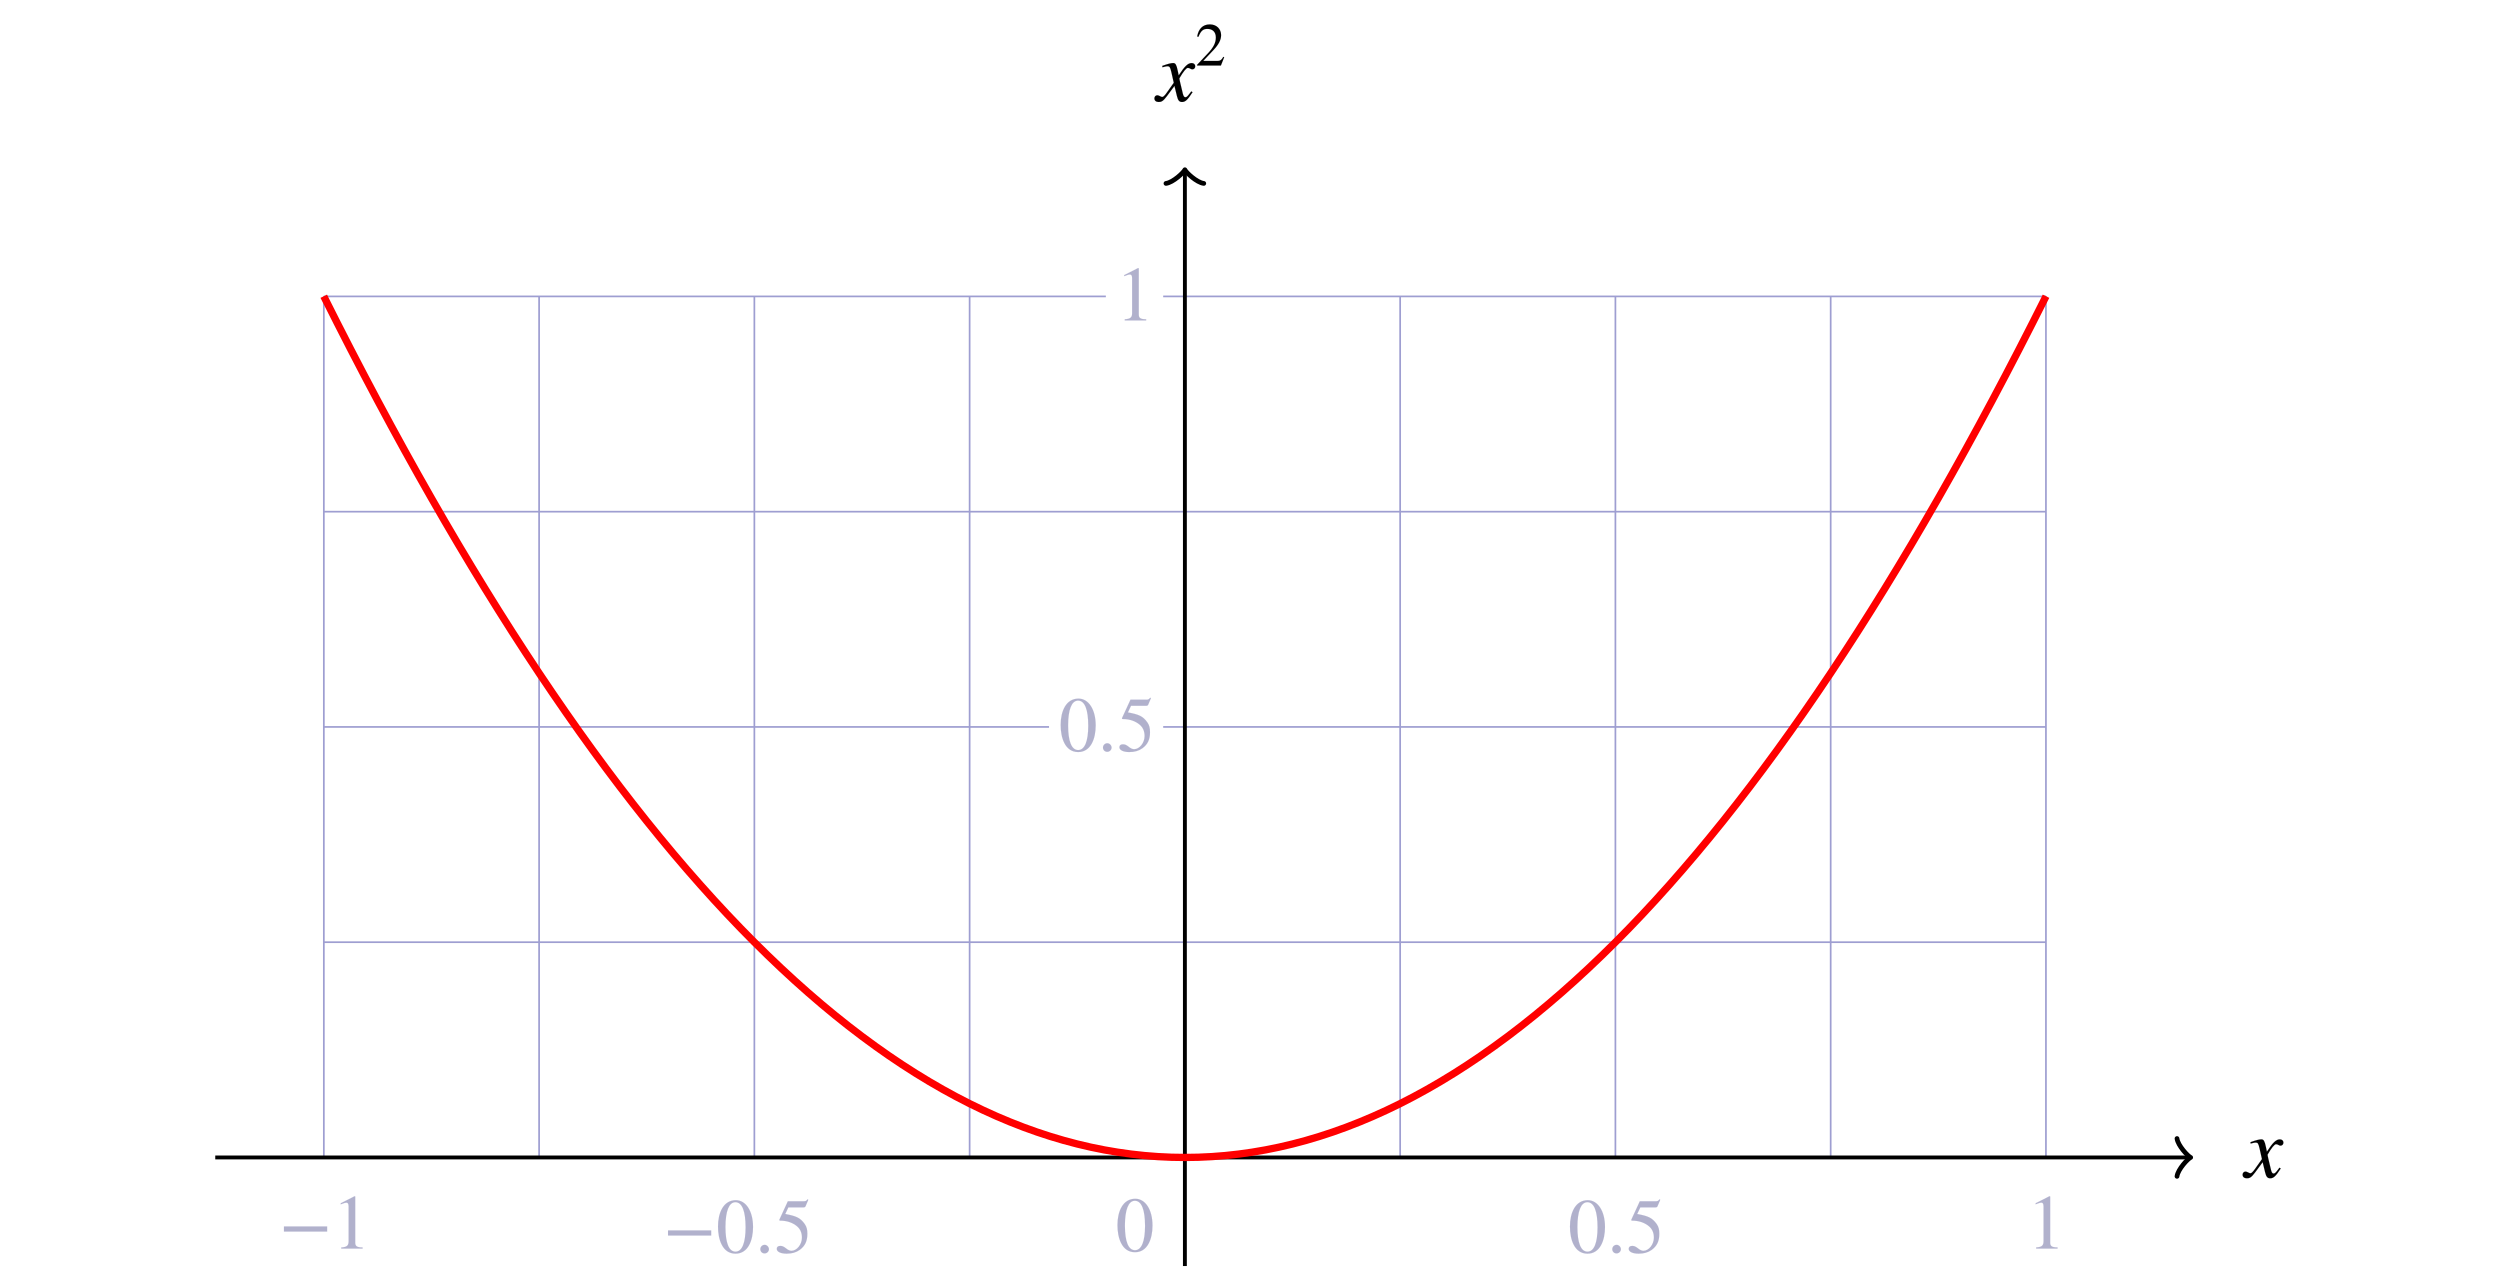 <?xml version="1.0" encoding="UTF-8" standalone="no"?>
<svg
   xmlns:dc="http://purl.org/dc/elements/1.1/"
   xmlns:cc="http://creativecommons.org/ns#"
   xmlns:rdf="http://www.w3.org/1999/02/22-rdf-syntax-ns#"
   xmlns:svg="http://www.w3.org/2000/svg"
   xmlns="http://www.w3.org/2000/svg"
   xmlns:xlink="http://www.w3.org/1999/xlink"
   xmlns:sodipodi="http://sodipodi.sourceforge.net/DTD/sodipodi-0.dtd"
   xmlns:inkscape="http://www.inkscape.org/namespaces/inkscape"
   preserveAspectRatio="none"
   viewBox="-75.2 -68.829 580.688 299.069"
   width="580.688"
   height="299.069"
   version="1.1"
   id="svg1119"
   sodipodi:docname="svg_x_squared_1_worked.svg"
   inkscape:version="1.0.2 (e86c8708, 2021-01-15)">
  <style
     type="text/css"
     id="style996">
        .grid {
            stroke: #9e9ed1;
            stroke-width: 0.4;
            display: block;
        }
        .axes {
            stroke: #000000;
            stroke-width: 0.9;
        }
        .arrows {
            stroke-width: 1.1;
            stroke: #000000;
            fill: none;
            stroke-linecap: round;
            stroke-linejoin: round;
        }
        .axes-labels {
            stroke-width: 0;
            stroke: #000000;
            fill: #000000;
        }
        .notch-labels-in-grid {
            stroke-width: 0;
            stroke: #b8b8de;
            fill: #b1b1cc;
        }
        .dots-full {
            stroke-width: 1.5;
            stroke: #ff0000;
            fill: #ff0000;
        }
        .graph {
            stroke: #ff0000;
            stroke-width: 1.7;
            fill: none;
        }
        .viewbox {
            fill: none;
            stroke-width: 2;
            stroke: #ff000088;
            display: none;
        }
        .labelbox {
            fill: none;
            stroke-width: 2;
            stroke: #00ff0088;
            display: none;
        }
    </style>
  <defs
     id="defs1005">
    <path
       id="STIXWEBMAINI-78"
       stroke-width="1"
       d="M243 355l12 -57c70 107 107 143 151 143c24 0 41 -15 41 -37c0 -21 -14 -36 -34 -36c-19 0 -28 17 -52 17c-18 0 -54 -44 -98 -121c0 -7 2 -21 8 -45l32 -134c7 -28 16 -41 30 -41c13 0 24 10 47 40c9 12 13 18 21 28l15 -9c-58 -90 -84 -114 -122 -114 c-32 0 -47 18 -59 68l-29 119l-88 -119c-44 -59 -64 -68 -95 -68s-50 16 -50 42c0 20 14 36 34 36c9 0 19 -4 32 -11c10 -6 20 -9 26 -9c11 0 30 19 51 49l82 116l-28 124c-14 60 -21 68 -46 68c-8 0 -20 -2 -39 -7l-18 -5l-3 16l11 4c61 22 94 29 117 29 c25 0 37 -18 51 -86Z" />
    <path
       id="STIXWEBMAIN-32"
       stroke-width="1"
       d="M474 137l-54 -137h-391v12l178 189c94 99 130 175 130 260c0 91 -54 141 -139 141c-72 0 -107 -32 -147 -130l-21 5c21 117 85 199 208 199c113 0 185 -77 185 -176c0 -79 -39 -154 -128 -248l-165 -176h234c42 0 63 11 96 67Z" />
    <path
       id="STIXWEBMAIN-2212"
       stroke-width="1"
       d="M621 220h-557v66h557v-66Z" />
    <path
       id="STIXWEBMAIN-31"
       stroke-width="1"
       d="M394 0h-276v15c74 4 95 25 95 80v449c0 34 -9 49 -30 49c-10 0 -27 -5 -45 -12l-27 -10v14l179 91l9 -3v-597c0 -43 20 -61 95 -61v-15Z" />
    <path
       id="STIXWEBMAIN-30"
       stroke-width="1"
       d="M476 330c0 -172 -63 -344 -226 -344c-171 0 -226 186 -226 350c0 177 69 340 230 340c131 0 222 -141 222 -346zM380 325c0 208 -44 325 -132 325c-83 0 -128 -118 -128 -321s44 -317 130 -317c85 0 130 115 130 313Z" />
    <path
       id="STIXWEBMAIN-2E"
       stroke-width="1"
       d="M181 43c0 -29 -26 -54 -56 -54c-31 0 -55 24 -55 55s25 56 56 56c29 0 55 -27 55 -57Z" />
    <path
       id="STIXWEBMAIN-35"
       stroke-width="1"
       d="M438 681l-36 -85c-3 -7 -11 -13 -27 -13h-194l-40 -85c143 -27 193 -49 250 -128c26 -36 35 -74 35 -127c0 -96 -30 -158 -98 -208c-47 -34 -102 -49 -170 -49c-75 0 -127 24 -127 62c0 25 17 38 45 38c23 0 42 -5 74 -31c28 -23 51 -32 71 -32c70 0 135 83 135 169 c0 64 -22 114 -67 150c-47 38 -117 70 -213 70c-9 0 -12 2 -12 8c0 2 1 5 1 5l109 237h207c23 0 32 5 48 26Z" />
  </defs>
  <sodipodi:namedview
     inkscape:window-width="1415"
     inkscape:window-height="855"
     inkscape:zoom="0.92464161"
     id="namedview1007"
     inkscape:document-rotation="0"
     showgrid="false"
     inkscape:cx="82.155439"
     inkscape:cy="149.53465"
     inkscape:window-x="0"
     inkscape:window-y="25"
     inkscape:window-maximized="0"
     inkscape:current-layer="notch labels" />
  <g
     id="grid"
     inkscape:groupmode="layer"
     inkscape:label="grid">
    <path
       class="grid"
       d="M 0.02,200.04 V 0"
       id="path1009" />
    <path
       class="grid"
       d="M 50.02,200.04 V 0"
       id="path1011" />
    <path
       class="grid"
       d="M 100.02,200.04 V 0"
       id="path1013" />
    <path
       class="grid"
       d="M 150.02,200.04 V 0"
       id="path1015" />
    <path
       class="grid"
       d="M 200.02,200.04 V 0"
       id="path1017" />
    <path
       class="grid"
       d="M 250.02,200.04 V 0"
       id="path1019" />
    <path
       class="grid"
       d="M 300.02,200.04 V 0"
       id="path1021" />
    <path
       class="grid"
       d="M 350.02,200.04 V 0"
       id="path1023" />
    <path
       class="grid"
       d="M 400.02,200.04 V 0"
       id="path1025" />
    <path
       class="grid"
       d="M 0,200.02 H 400.04"
       id="path1027" />
    <path
       class="grid"
       d="M 0,150.02 H 400.04"
       id="path1029" />
    <path
       class="grid"
       d="M 0,100.02 H 168.466 M 194.98,100.02 H 400.04"
       id="path1031" />
    <path
       class="grid"
       d="M 0,50.02 H 400.04"
       id="path1033" />
    <path
       class="grid"
       d="M 0,0.02 H 181.662 M 194.98,0.02 H 400.04"
       id="path1035" />
  </g>
  <g
     id="axes"
     inkscape:groupmode="layer"
     inkscape:label="axes">
    <path
       class="axes"
       d="M -25.2,200.02 H 433.64"
       id="path1038" />
    <path
       class="axes"
       d="M 200.02,225.24 V -29.4"
       id="path1040" />
  </g>
  <g
     id="axes arrows"
     inkscape:groupmode="layer"
     inkscape:label="axes arrows">
    <path
       class="arrows"
       d="M 430.466,195.625 C 430.676,197.269 433.004,199.739 433.64,200.02 C 433.004,200.292 430.676,202.762 430.466,204.406"
       id="path1043" />
    <path
       class="arrows"
       d="M 195.625,-26.226 C 197.269,-26.436 199.739,-28.764 200.02,-29.4 C 200.292,-28.764 202.762,-26.436 204.406,-26.226"
       id="path1045" />
  </g>
  <g
     id="axes labels"
     inkscape:groupmode="layer"
     inkscape:label="axes labels">
    <g
       class="axes-labels"
       transform="translate(446.24 204.64)scale(0.02,-0.02)"
       id="g1050">
      <use
         xlink:href="#STIXWEBMAINI-78"
         x="0"
         y="0"
         id="use1048" />
    </g>
    <path
       class="labelbox"
       d="M 446.24,206.681 H 455.488 V 194.602 H 446.24 Z"
       id="path1052" />
    <g
       class="axes-labels"
       transform="translate(193.481 -45.36)scale(0.02,-0.02)"
       id="g1058">
      <use
         xlink:href="#STIXWEBMAINI-78"
         x="0"
         y="0"
         id="use1054" />
      <use
         transform="scale(0.707)"
         xlink:href="#STIXWEBMAIN-32"
         x="634"
         y="583"
         id="use1056" />
    </g>
    <path
       class="labelbox"
       d="M 193.481,-43.268 H 211.599 V -63.829 H 193.481 Z"
       id="path1060" />
  </g>
  <g
     id="graphs"
     inkscape:groupmode="layer"
     inkscape:label="graphs">
    <path
       class="graph"
       d="M 0,-0.02 C 133.347,266.7 266.693,266.7 400.04,-0.02"
       id="path1063" />
  </g>
  <g
     id="top dots"
     inkscape:groupmode="layer"
     inkscape:label="top dots"
     style="display:none">
    <circle
       class="dots-full"
       cx="0.02"
       cy="0.02"
       r="3.2"
       id="circle1066" />
    <circle
       class="dots-full"
       cx="400.02"
       cy="0.02"
       r="3.2"
       id="circle1068" />
  </g>
  <g
     id="notch labels"
     inkscape:groupmode="layer"
     inkscape:label="notch labels">
    <g
       class="notch-labels-in-grid"
       transform="translate(-10.394 221.193)scale(0.018,-0.018)"
       id="g1075">
      <use
         xlink:href="#STIXWEBMAIN-2212"
         x="0"
         y="0"
         id="use1071" />
      <use
         xlink:href="#STIXWEBMAIN-31"
         x="685"
         y="0"
         id="use1073" />
    </g>
    <g
       class="notch-labels-in-grid"
       transform="translate(78.814 222.114)scale(0.018,-0.018)"
       id="g1087">
      <use
         xlink:href="#STIXWEBMAIN-2212"
         x="0"
         y="0"
         id="use1077" />
      <g
         transform="translate(685,0)"
         id="g1085">
        <use
           xlink:href="#STIXWEBMAIN-30"
           id="use1079" />
        <use
           xlink:href="#STIXWEBMAIN-2E"
           x="500"
           y="0"
           id="use1081" />
        <use
           xlink:href="#STIXWEBMAIN-35"
           x="751"
           y="0"
           id="use1083" />
      </g>
    </g>
    <g
       class="notch-labels-in-grid"
       transform="translate(183.928 221.779)scale(0.018,-0.018)"
       id="g1091">
      <use
         xlink:href="#STIXWEBMAIN-30"
         x="0"
         y="0"
         id="use1089" />
    </g>
    <g
       class="notch-labels-in-grid"
       transform="translate(289.032 222.115)scale(0.018,-0.018)"
       id="g1099">
      <use
         xlink:href="#STIXWEBMAIN-30"
         id="use1093" />
      <use
         xlink:href="#STIXWEBMAIN-2E"
         x="500"
         y="0"
         id="use1095" />
      <use
         xlink:href="#STIXWEBMAIN-35"
         x="751"
         y="0"
         id="use1097" />
    </g>
    <g
       class="notch-labels-in-grid"
       transform="translate(395.628 221.184)scale(0.018,-0.018)"
       id="g1103">
      <use
         xlink:href="#STIXWEBMAIN-31"
         x="0"
         y="0"
         id="use1101" />
    </g>
    <g
       class="notch-labels-in-grid"
       transform="translate(170.734 105.605)scale(0.018,-0.018)"
       id="g1111">
      <use
         xlink:href="#STIXWEBMAIN-30"
         id="use1105" />
      <use
         xlink:href="#STIXWEBMAIN-2E"
         x="500"
         y="0"
         id="use1107" />
      <use
         xlink:href="#STIXWEBMAIN-35"
         x="751"
         y="0"
         id="use1109" />
    </g>
    <g
       class="notch-labels-in-grid"
       transform="translate(183.929 5.6)scale(0.018,-0.018)"
       id="g1115">
      <use
         xlink:href="#STIXWEBMAIN-31"
         x="0"
         y="0"
         id="use1113" />
    </g>
  </g>
  <rect
     id="viewbox"
     class="viewbox"
     x="-75.2"
     y="-68.829"
     width="580.688"
     height="299.069" />
</svg>
